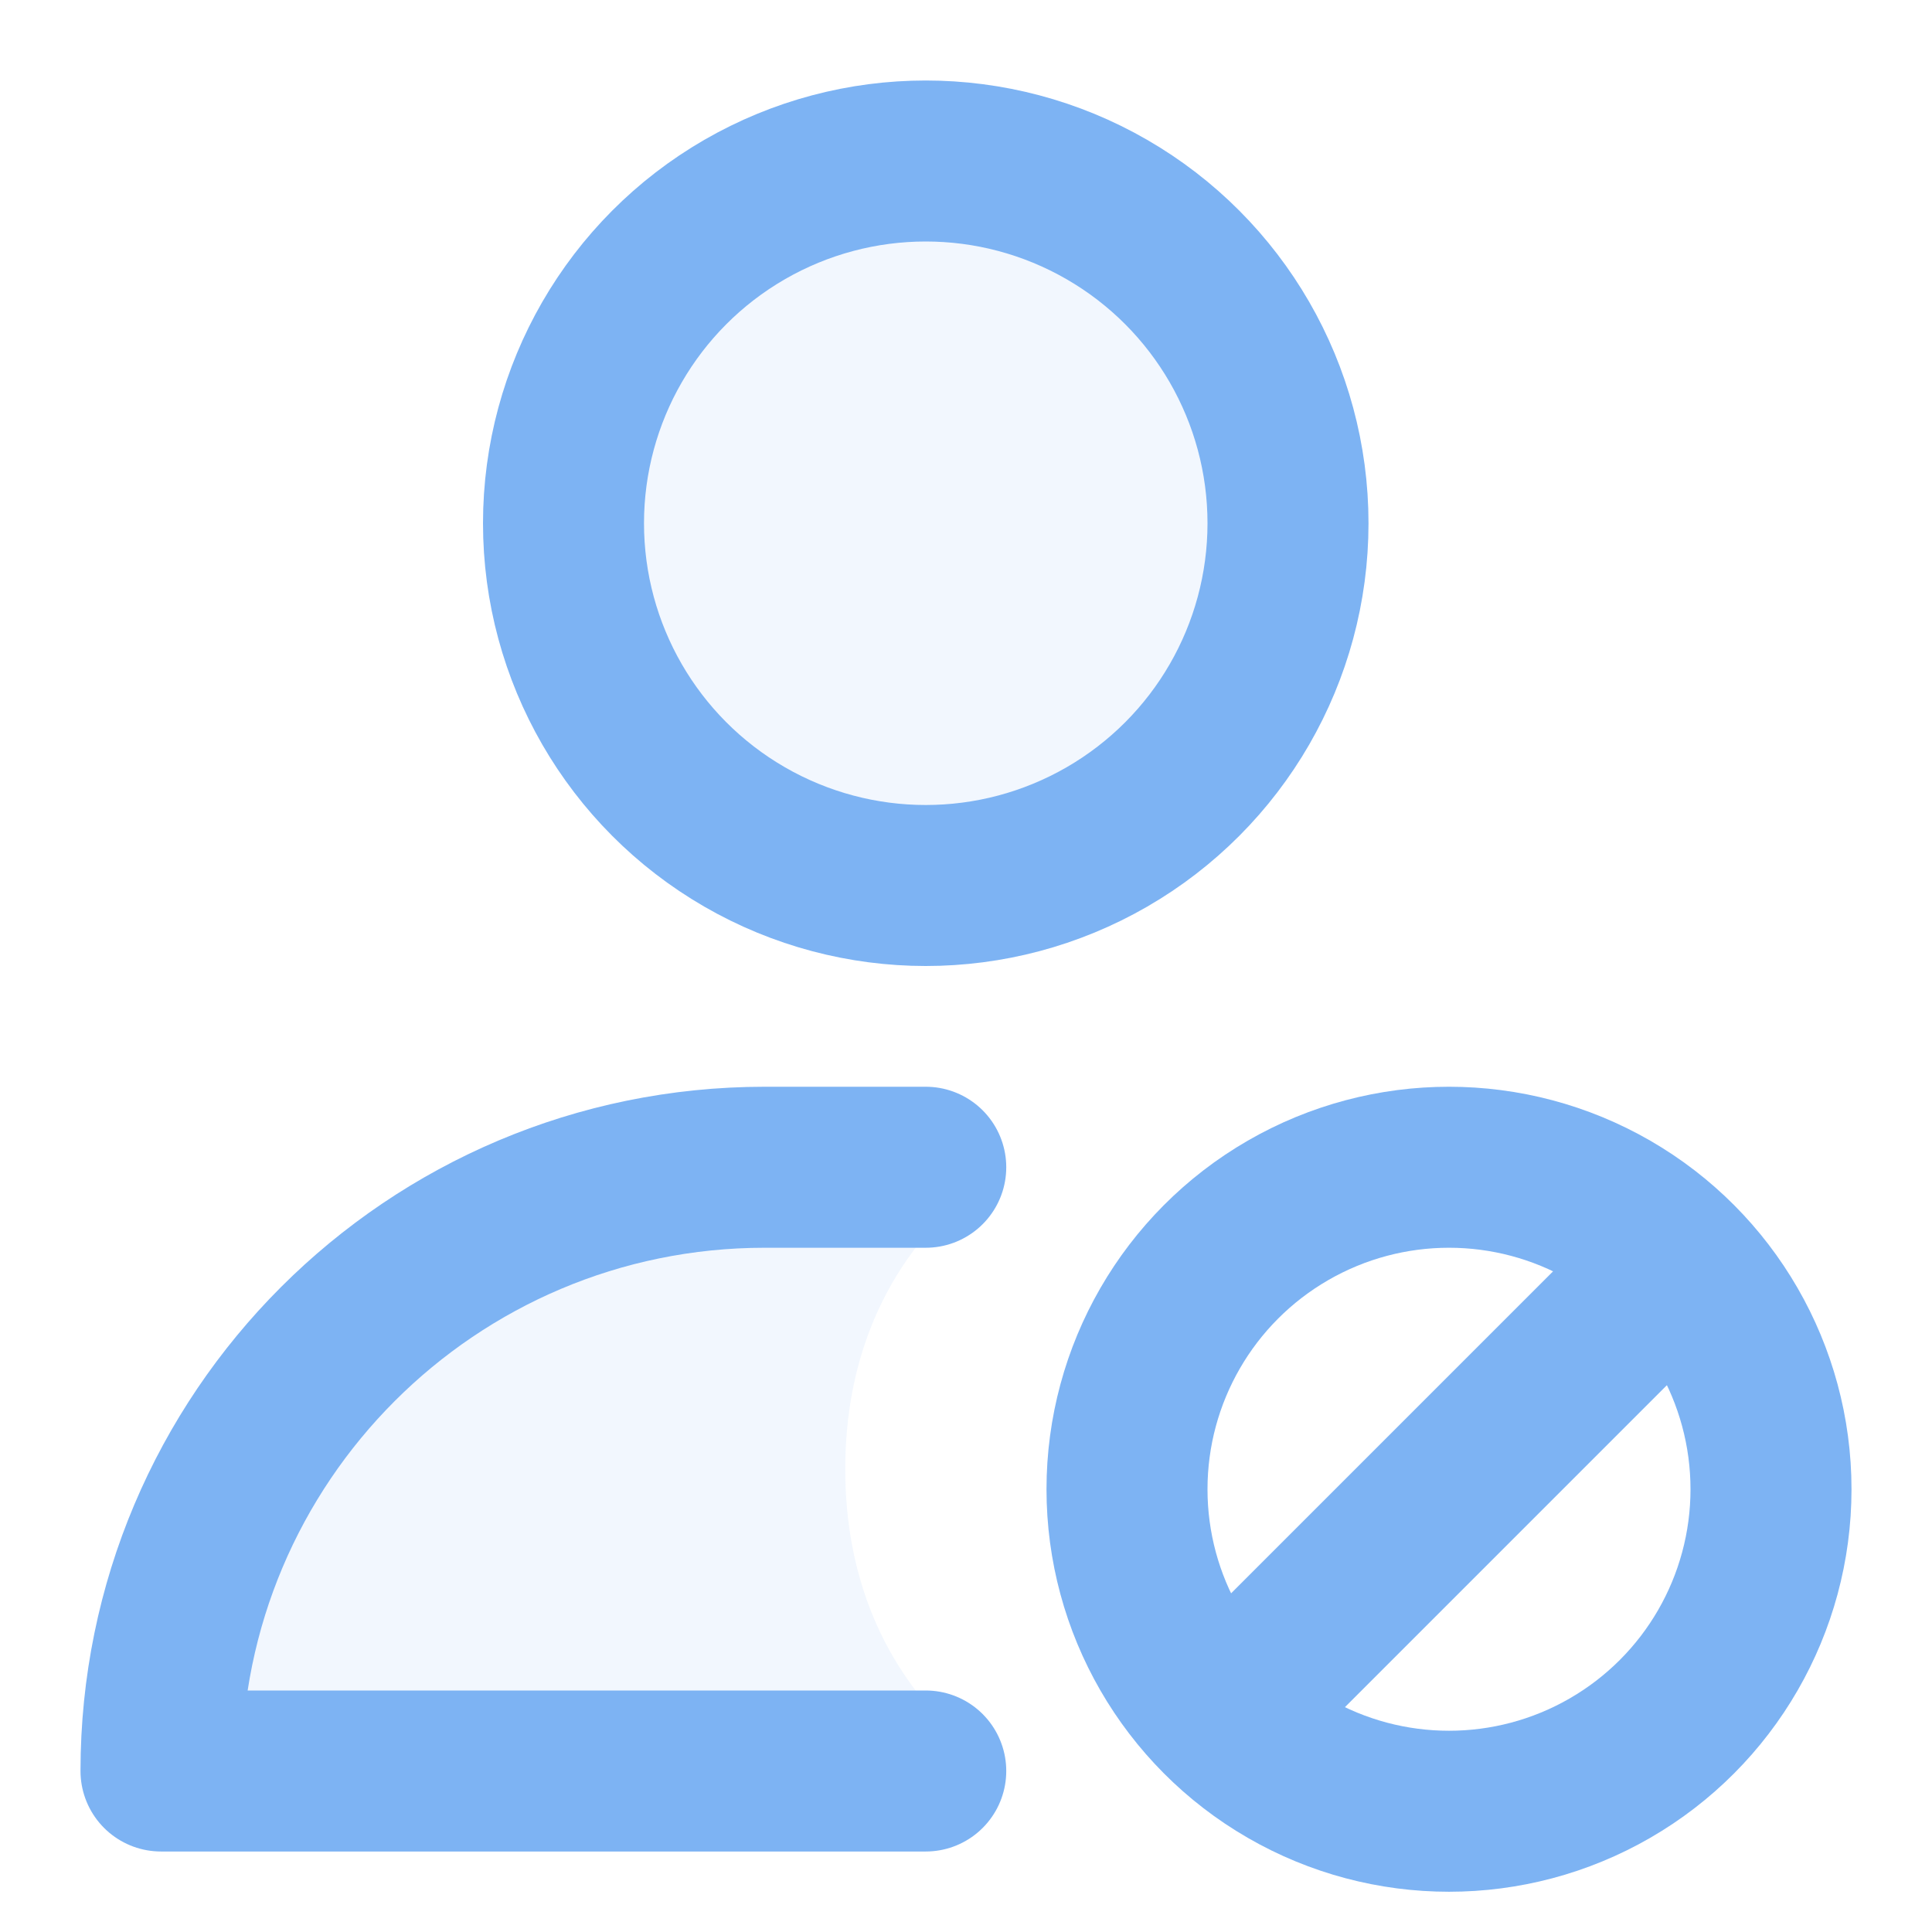 <svg width="48" height="48" viewBox="0 0 48 48" fill="none" xmlns="http://www.w3.org/2000/svg">
<circle opacity="0.1" cx="23" cy="13" r="9" fill="#7DB3F3"/>
<circle cx="23" cy="13" r="9" stroke="#7DB3F3" stroke-width="4"/>
<circle cx="36" cy="37" r="8" stroke="#7DB3F3" stroke-width="4"/>
<path opacity="0.1" d="M19 29H25C25 29 21 31 21 36.5C21 42 25 44 25 44H4C4 35.716 10.716 29 19 29Z" fill="#7DB3F3"/>
<path d="M23 29H19C10.716 29 4 35.716 4 44V44H23" stroke="#7DB3F3" stroke-width="4" stroke-linecap="round" stroke-linejoin="round"/>
<path d="M41.5 31.5L30.5 42.5" stroke="#7DB3F3" stroke-width="4" stroke-linecap="round" stroke-linejoin="round"/>
</svg>
